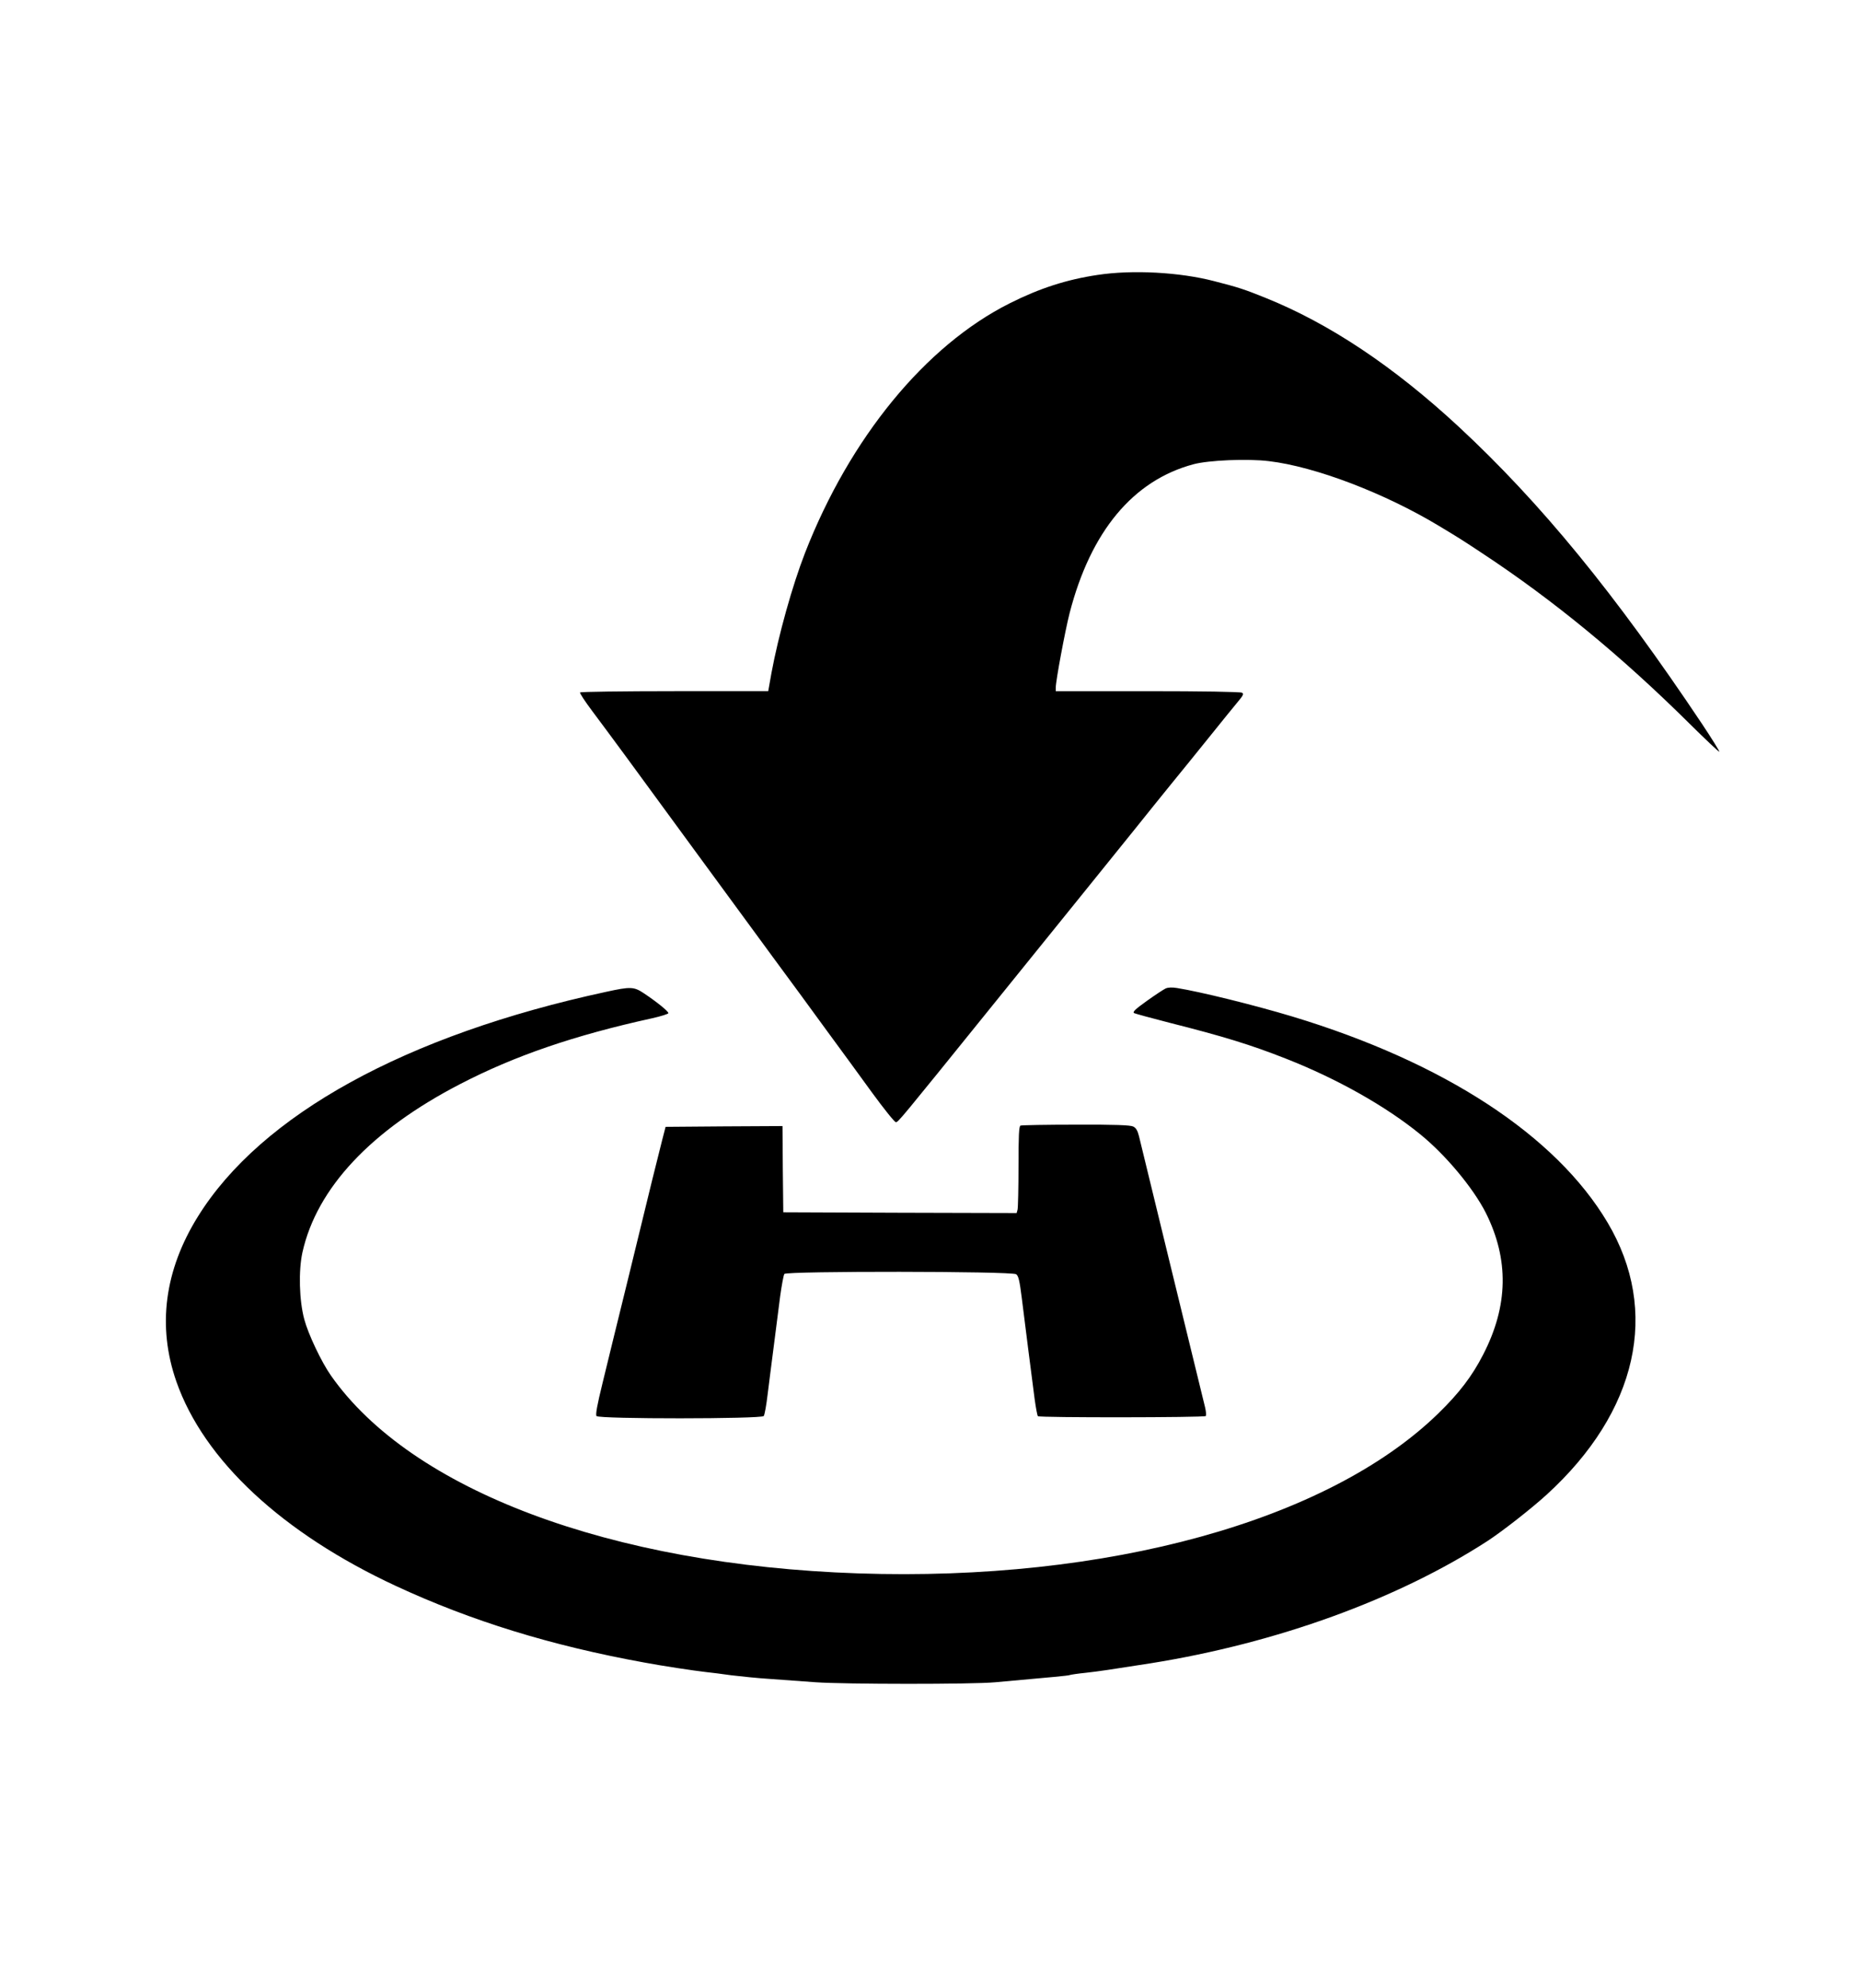 <?xml version="1.0" standalone="no"?>
<!DOCTYPE svg PUBLIC "-//W3C//DTD SVG 20010904//EN"
 "http://www.w3.org/TR/2001/REC-SVG-20010904/DTD/svg10.dtd">
<svg version="1.0" xmlns="http://www.w3.org/2000/svg"
 width="1198pt" height="1280pt" viewBox="0 0 1198 1280"
 preserveAspectRatio="xMidYMid meet">

<g transform="translate(0,1280) scale(0.1,-0.1)"
fill="#000000" stroke="none">
<path d="M7070 11030 c-201 -30 -374 -86 -567 -183 -542 -272 -1029 -866
-1318 -1607 -82 -211 -171 -530 -216 -772 l-21 -118 -604 0 c-331 0 -605 -4
-608 -8 -3 -5 32 -58 77 -118 136 -182 226 -304 672 -914 236 -322 458 -625
495 -675 144 -195 212 -288 352 -480 81 -110 209 -285 285 -390 76 -104 145
-190 153 -190 15 0 21 7 605 730 226 279 491 608 590 730 99 122 250 309 335
415 85 107 196 243 245 304 50 61 158 194 240 296 82 102 167 207 189 233 33
39 38 50 26 57 -9 6 -263 10 -607 10 l-593 0 0 23 c0 44 60 365 89 479 136
527 409 855 798 959 96 26 348 37 486 20 297 -35 744 -205 1097 -418 128 -77
147 -89 280 -177 455 -300 892 -659 1332 -1095 103 -102 189 -183 192 -181 2
3 -48 84 -112 180 -560 838 -1038 1422 -1567 1913 -420 389 -834 665 -1248
831 -134 54 -171 66 -327 106 -223 58 -527 74 -750 40z"/>
<path d="M7508 6436 c-13 -6 -68 -42 -121 -80 -77 -55 -94 -72 -82 -79 9 -4
111 -32 228 -62 345 -87 524 -142 752 -232 328 -129 640 -305 860 -484 165
-133 344 -348 425 -508 150 -300 145 -598 -17 -912 -71 -139 -156 -250 -290
-380 -710 -691 -2132 -1083 -3736 -1029 -1594 54 -2877 535 -3395 1273 -62 88
-147 268 -172 362 -33 122 -38 314 -12 432 92 413 441 786 1015 1083 351 182
735 314 1237 424 58 13 105 28 105 33 0 12 -73 71 -155 126 -67 45 -87 46
-247 11 -1289 -278 -2221 -791 -2628 -1446 -216 -347 -263 -708 -139 -1063
177 -506 682 -976 1414 -1316 487 -226 1000 -384 1600 -493 117 -22 323 -53
395 -61 33 -3 107 -13 165 -21 58 -7 173 -19 255 -24 83 -6 213 -15 290 -21
182 -13 1007 -14 1155 0 391 35 466 42 478 46 8 3 55 10 105 15 88 10 143 18
417 61 814 130 1590 412 2170 787 98 64 282 208 382 299 586 535 731 1182 392
1752 -333 561 -1053 1031 -2029 1326 -246 74 -594 160 -745 184 -30 5 -57 4
-72 -3z"/>
<path d="M6573 5553 c-10 -3 -13 -65 -13 -261 0 -141 -3 -267 -6 -280 l-6 -22
-752 2 -751 3 -3 278 -2 277 -377 -2 -376 -3 -22 -85 c-12 -47 -41 -164 -65
-260 -23 -96 -93 -382 -155 -635 -62 -253 -136 -552 -163 -665 -36 -146 -47
-208 -40 -217 16 -20 1061 -19 1077 0 6 8 17 70 25 138 9 68 26 210 40 314 13
105 32 249 41 320 10 72 22 136 27 143 16 19 1466 18 1493 -2 15 -11 22 -41
36 -152 21 -167 64 -510 83 -652 8 -57 17 -106 21 -110 9 -10 1071 -9 1081 1
4 4 2 29 -4 55 -107 438 -351 1437 -426 1747 -9 36 -19 53 -37 62 -18 9 -114
13 -369 12 -190 0 -351 -3 -357 -6z"/>
</g>
</svg>
